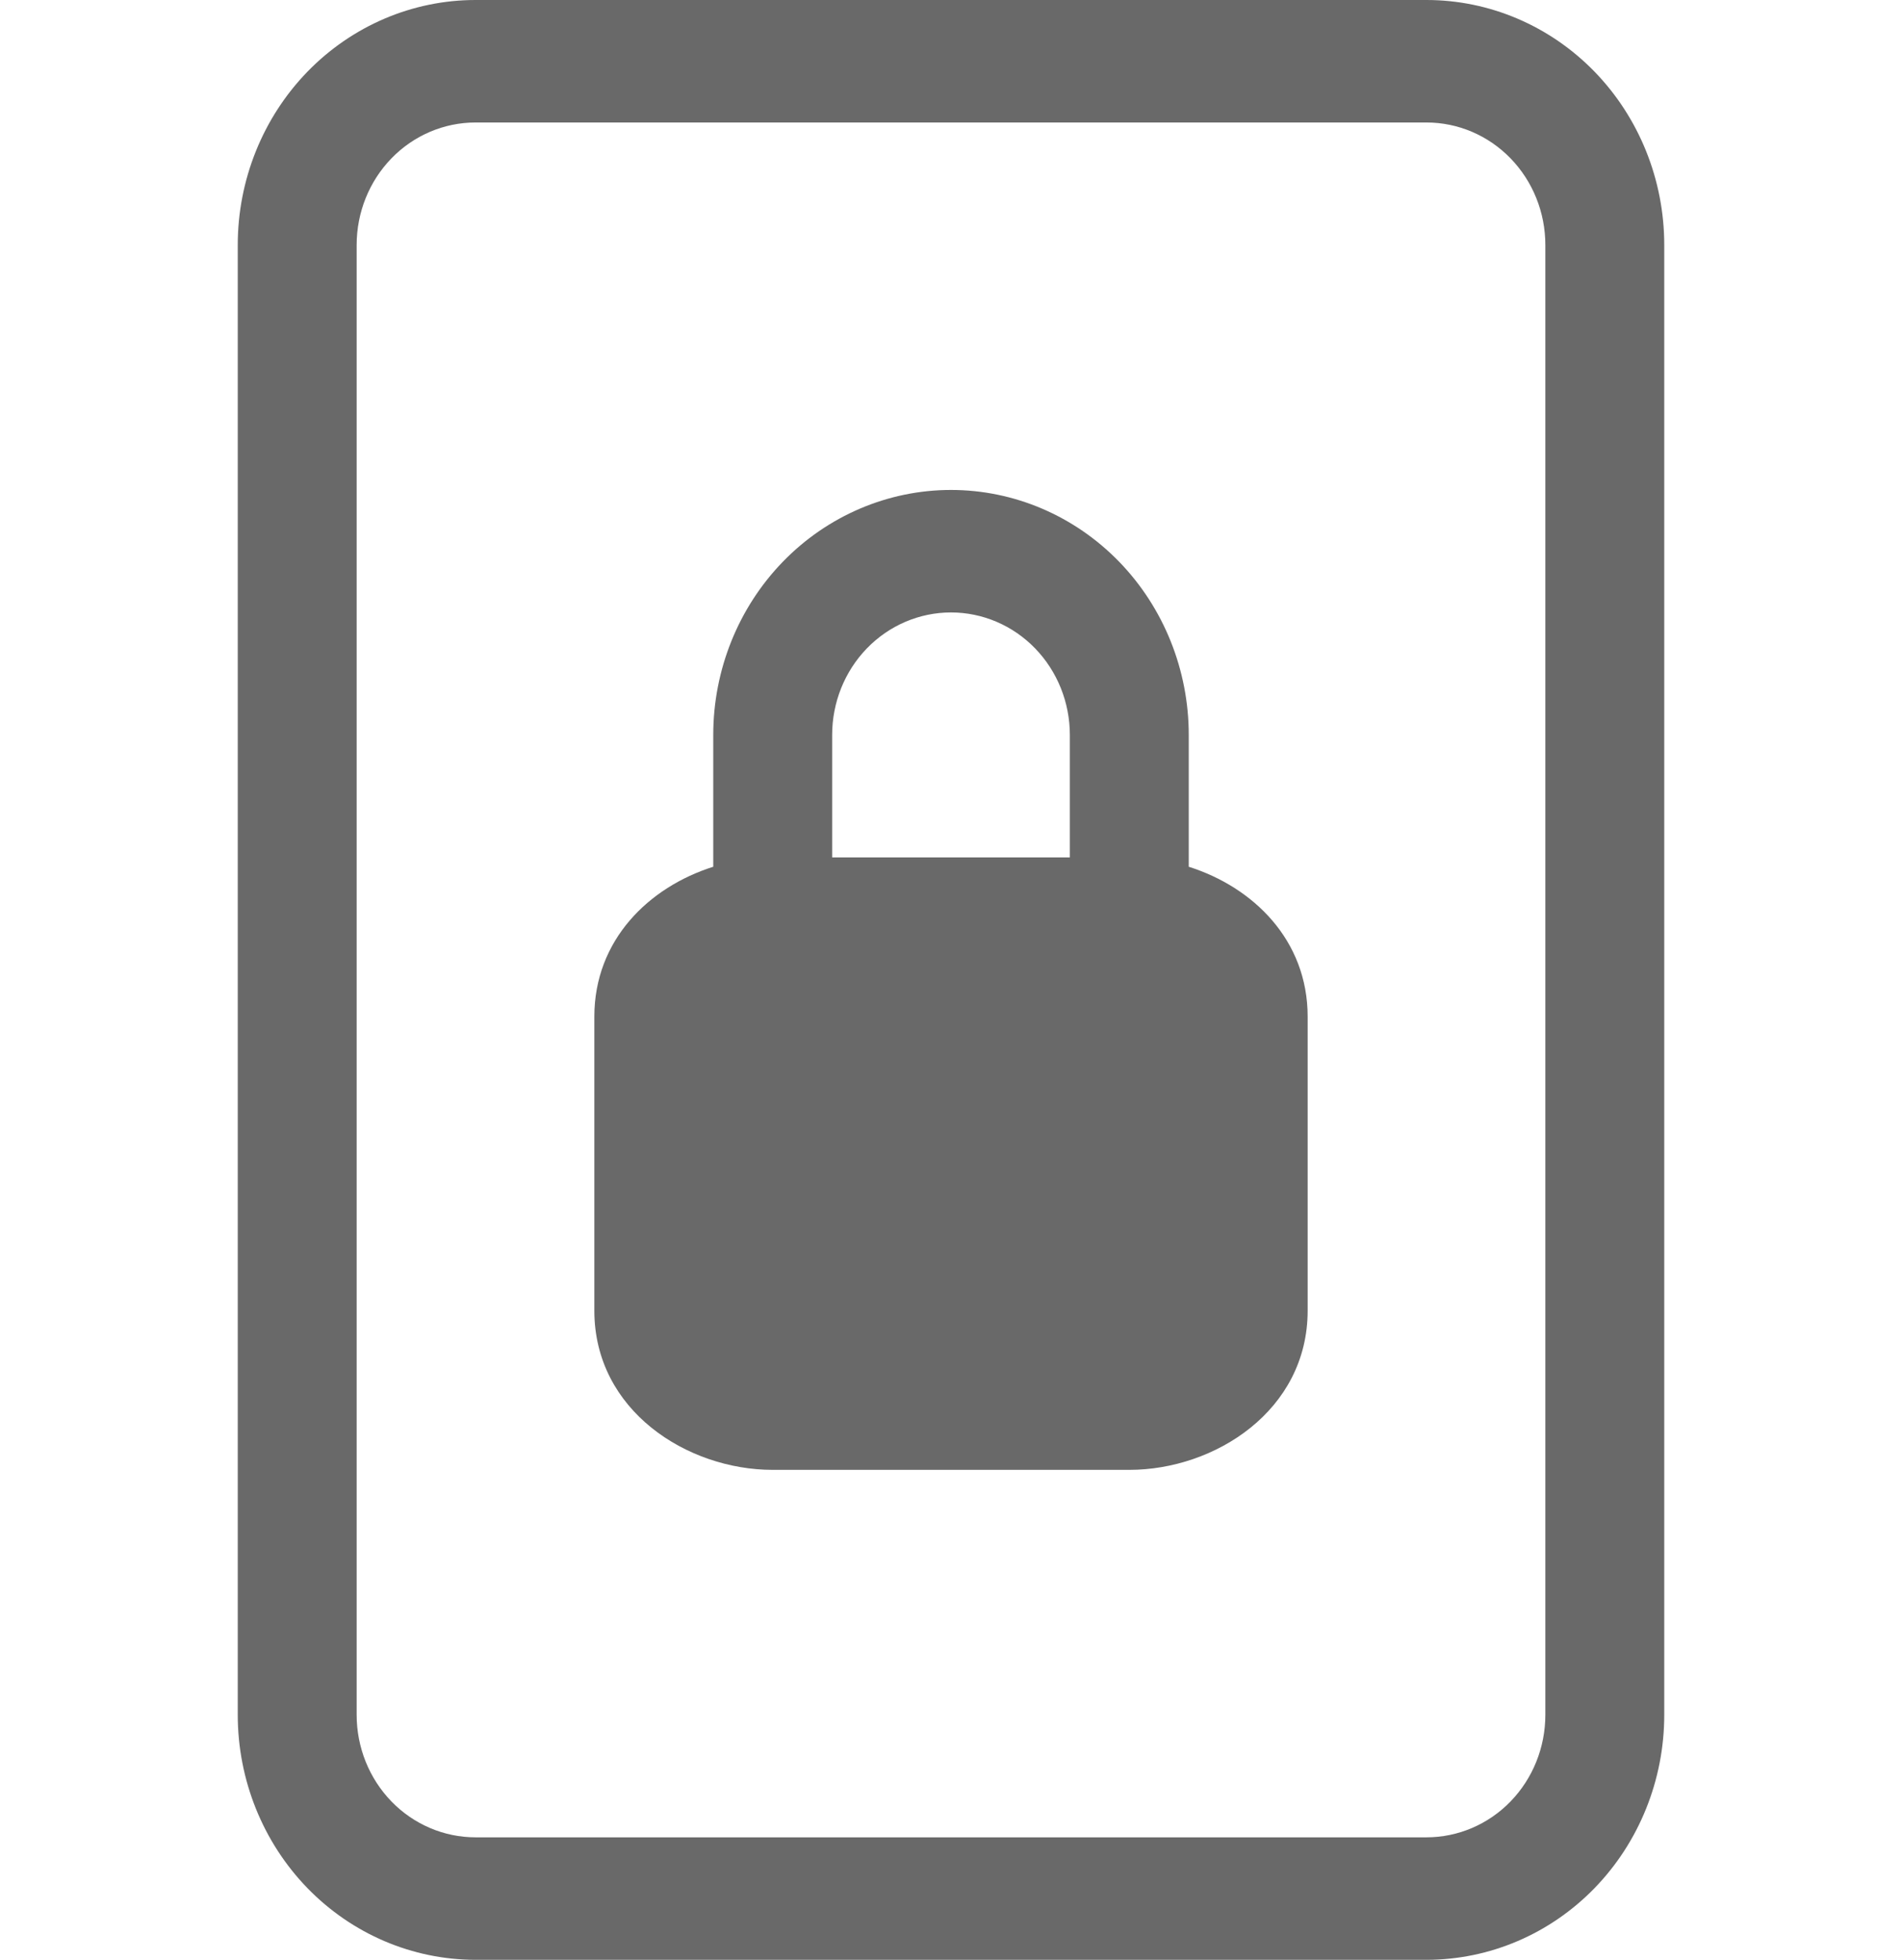 <svg width="33" height="34" viewBox="0 0 33 34" fill="none" xmlns="http://www.w3.org/2000/svg">
<g clip-path="url(#clip0_505_78)">
<path d="M16.5 10.625C17.047 10.625 17.572 10.849 17.958 11.247C18.345 11.646 18.562 12.186 18.562 12.75V14.875H14.438V12.75C14.438 12.186 14.655 11.646 15.042 11.247C15.428 10.849 15.953 10.625 16.5 10.625ZM20.625 15.037V12.75C20.625 11.623 20.19 10.542 19.417 9.745C18.643 8.948 17.594 8.5 16.5 8.5C15.406 8.5 14.357 8.948 13.583 9.745C12.81 10.542 12.375 11.623 12.375 12.75V15.037C11.261 15.389 10.312 16.305 10.312 17.637V22.738C10.312 24.471 11.923 25.5 13.406 25.5H19.594C21.077 25.5 22.688 24.471 22.688 22.738V17.637C22.688 16.305 21.739 15.389 20.625 15.037Z" fill="#696969"/>
<path d="M8.25 0C7.156 0 6.107 0.448 5.333 1.245C4.56 2.042 4.125 3.123 4.125 4.25V29.75C4.125 30.877 4.56 31.958 5.333 32.755C6.107 33.552 7.156 34 8.25 34H24.75C25.844 34 26.893 33.552 27.667 32.755C28.44 31.958 28.875 30.877 28.875 29.75V4.25C28.875 3.123 28.44 2.042 27.667 1.245C26.893 0.448 25.844 0 24.75 0L8.25 0ZM8.25 2.125H24.75C25.297 2.125 25.822 2.349 26.208 2.747C26.595 3.146 26.812 3.686 26.812 4.25V29.75C26.812 30.314 26.595 30.854 26.208 31.253C25.822 31.651 25.297 31.875 24.75 31.875H8.25C7.703 31.875 7.178 31.651 6.792 31.253C6.405 30.854 6.188 30.314 6.188 29.75V4.25C6.188 3.686 6.405 3.146 6.792 2.747C7.178 2.349 7.703 2.125 8.25 2.125Z" fill="#696969"/>
</g>
<defs>
<clipPath id="clip0_505_78">
<rect width="33" height="34" fill="white"/>
</clipPath>
</defs>
</svg>
